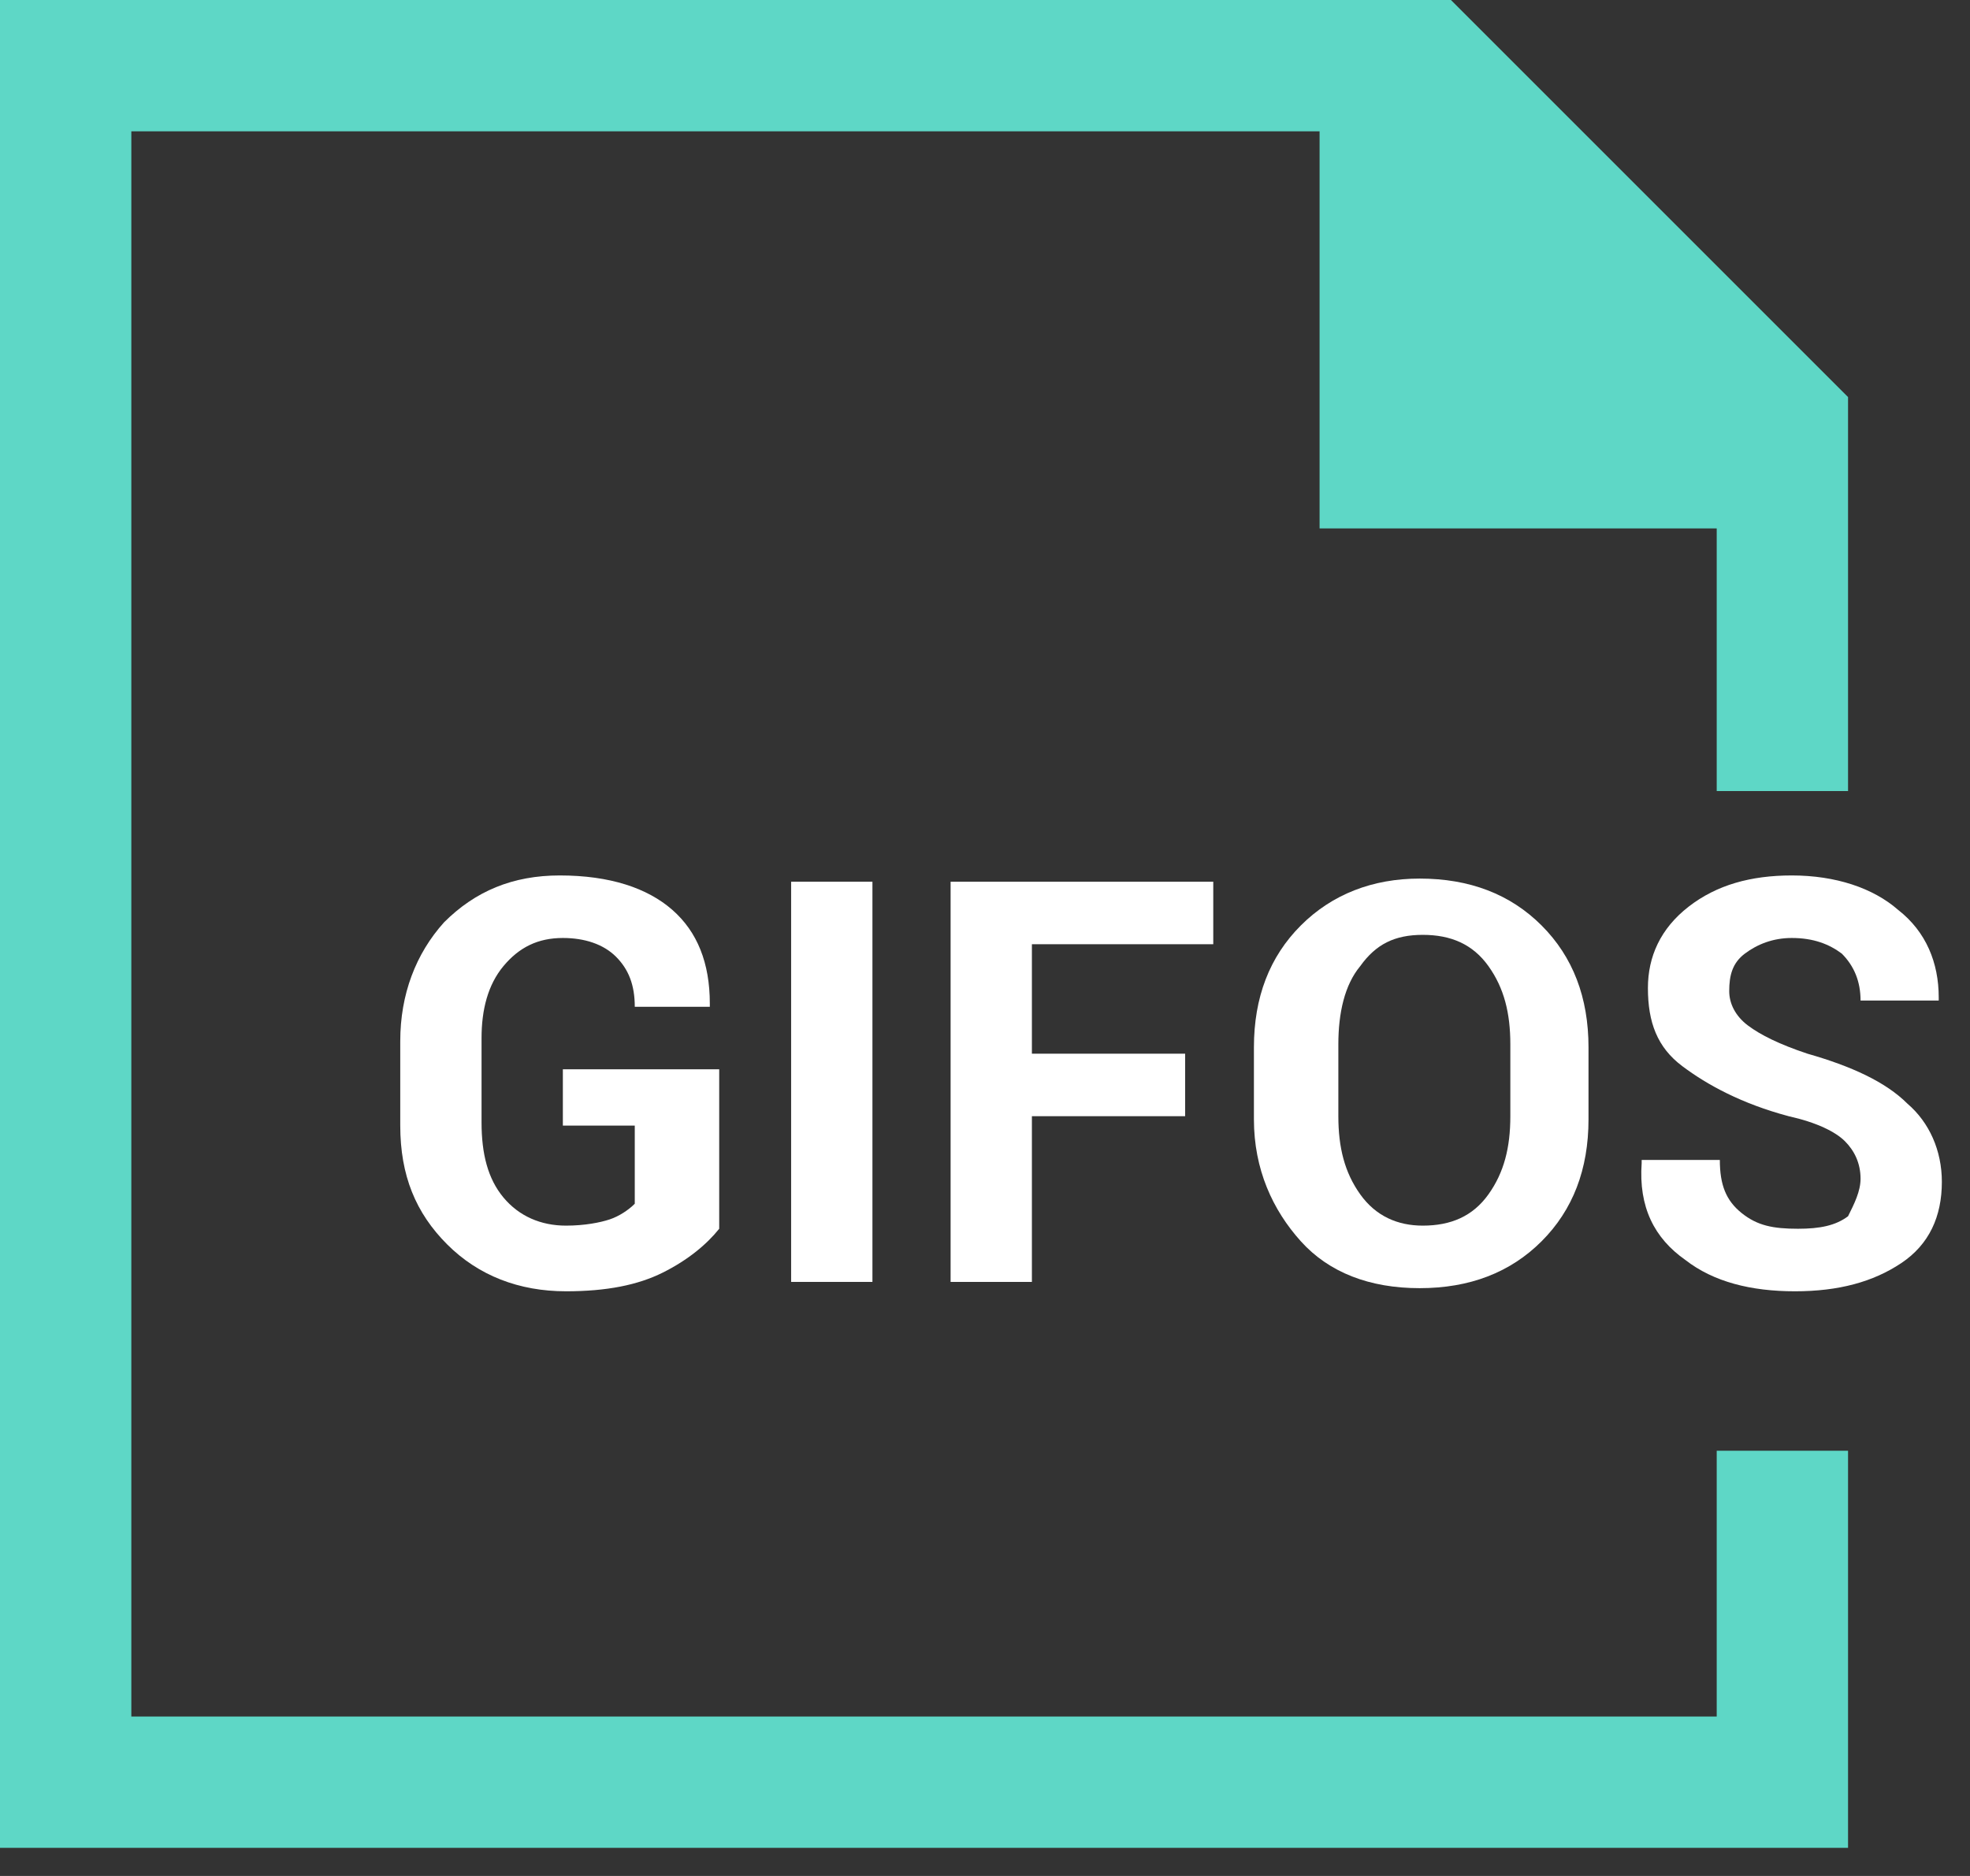 <?xml version="1.0" encoding="utf-8"?>
<!-- Generator: Adobe Illustrator 23.0.3, SVG Export Plug-In . SVG Version: 6.00 Build 0)  -->
<svg version="1.1" id="Layer_1" xmlns="http://www.w3.org/2000/svg" xmlns:xlink="http://www.w3.org/1999/xlink" x="0px" y="0px"
	 viewBox="0 0 63 60" style="enable-background:new 0 0 63 60;" xml:space="preserve">
<rect x="0" y="0" width="63" height="60" fill="#333333" stroke="none"/>
<style type="text/css">
	.st0{fill-rule:evenodd;clip-rule:evenodd;fill:#5ED7C6;}
	.st1{enable-background:new    ;}
	.st2{fill:#FFFFFF;}
</style>
<title>Logo-modo-noc</title>
<desc>Created with Sketch.</desc>
<g id="Clip-3">
</g>
<g>
	<polygon id="Fill-1" class="st0" points="0,0 0,59.1 59.1,59.1 59.1,46.4 54.9,46.4 54.9,54.9 4.2,54.9 4.2,4.2 42.2,4.2 
		42.2,16.9 54.9,16.9 54.9,25.3 59.1,25.3 59.1,12.7 46.4,0 	"/>
	<g class="st1">
		<path class="st2" d="M23,39.3c-0.4,0.5-1,1-1.8,1.4s-1.8,0.6-3.1,0.6c-1.5,0-2.8-0.5-3.8-1.5s-1.5-2.2-1.5-3.8v-2.7
			c0-1.5,0.5-2.8,1.4-3.8c1-1,2.2-1.5,3.7-1.5c1.6,0,2.8,0.4,3.6,1.1s1.2,1.7,1.2,3l0,0.1h-2.4c0-0.7-0.2-1.2-0.6-1.6
			c-0.4-0.4-1-0.6-1.7-0.6c-0.8,0-1.4,0.3-1.9,0.9c-0.5,0.6-0.7,1.4-0.7,2.3v2.7c0,1,0.2,1.8,0.7,2.4s1.2,0.9,2,0.9
			c0.6,0,1.1-0.1,1.4-0.2s0.6-0.3,0.8-0.5v-2.5H18v-1.8h5V39.3z"/>
		<path class="st2" d="M27.9,41h-2.6V28.2h2.6V41z"/>
		<path class="st2" d="M37.9,35.7H33V41h-2.6V28.2h8.4v2H33v3.5h4.9V35.7z"/>
		<path class="st2" d="M50.8,35.8c0,1.6-0.5,2.9-1.5,3.9c-1,1-2.3,1.5-3.9,1.5c-1.6,0-2.9-0.5-3.8-1.5s-1.5-2.3-1.5-3.9v-2.3
			c0-1.6,0.5-2.9,1.5-3.9c1-1,2.3-1.5,3.8-1.5c1.6,0,2.9,0.5,3.9,1.5c1,1,1.5,2.3,1.5,3.9V35.8z M48.3,33.4c0-1-0.2-1.8-0.7-2.5
			s-1.2-1-2.1-1c-0.9,0-1.5,0.3-2,1c-0.5,0.6-0.7,1.5-0.7,2.5v2.3c0,1,0.2,1.8,0.7,2.5s1.2,1,2,1c0.9,0,1.6-0.3,2.1-1
			s0.7-1.5,0.7-2.5V33.4z"/>
		<path class="st2" d="M59.5,37.7c0-0.5-0.2-0.9-0.5-1.2c-0.3-0.3-0.9-0.6-1.8-0.8c-1.5-0.4-2.6-1-3.4-1.6c-0.8-0.6-1.1-1.4-1.1-2.5
			c0-1,0.4-1.9,1.3-2.6c0.9-0.7,2-1,3.3-1c1.4,0,2.6,0.4,3.4,1.1c0.9,0.7,1.3,1.7,1.3,2.8l0,0.1h-2.5c0-0.6-0.2-1.1-0.6-1.5
			c-0.4-0.3-0.9-0.5-1.6-0.5c-0.6,0-1.1,0.2-1.5,0.5s-0.5,0.7-0.5,1.2c0,0.4,0.2,0.8,0.6,1.1s1,0.6,1.9,0.9c1.4,0.4,2.5,0.9,3.2,1.6
			c0.7,0.6,1.1,1.5,1.1,2.5c0,1.1-0.4,2-1.3,2.6s-2,0.9-3.4,0.9c-1.4,0-2.6-0.3-3.5-1c-1-0.7-1.5-1.7-1.4-3.1l0-0.1h2.5
			c0,0.8,0.2,1.3,0.7,1.7s1,0.5,1.8,0.5c0.7,0,1.2-0.1,1.6-0.4C59.3,38.5,59.5,38.1,59.5,37.7z"/>
	</g>
</g>
</svg>
